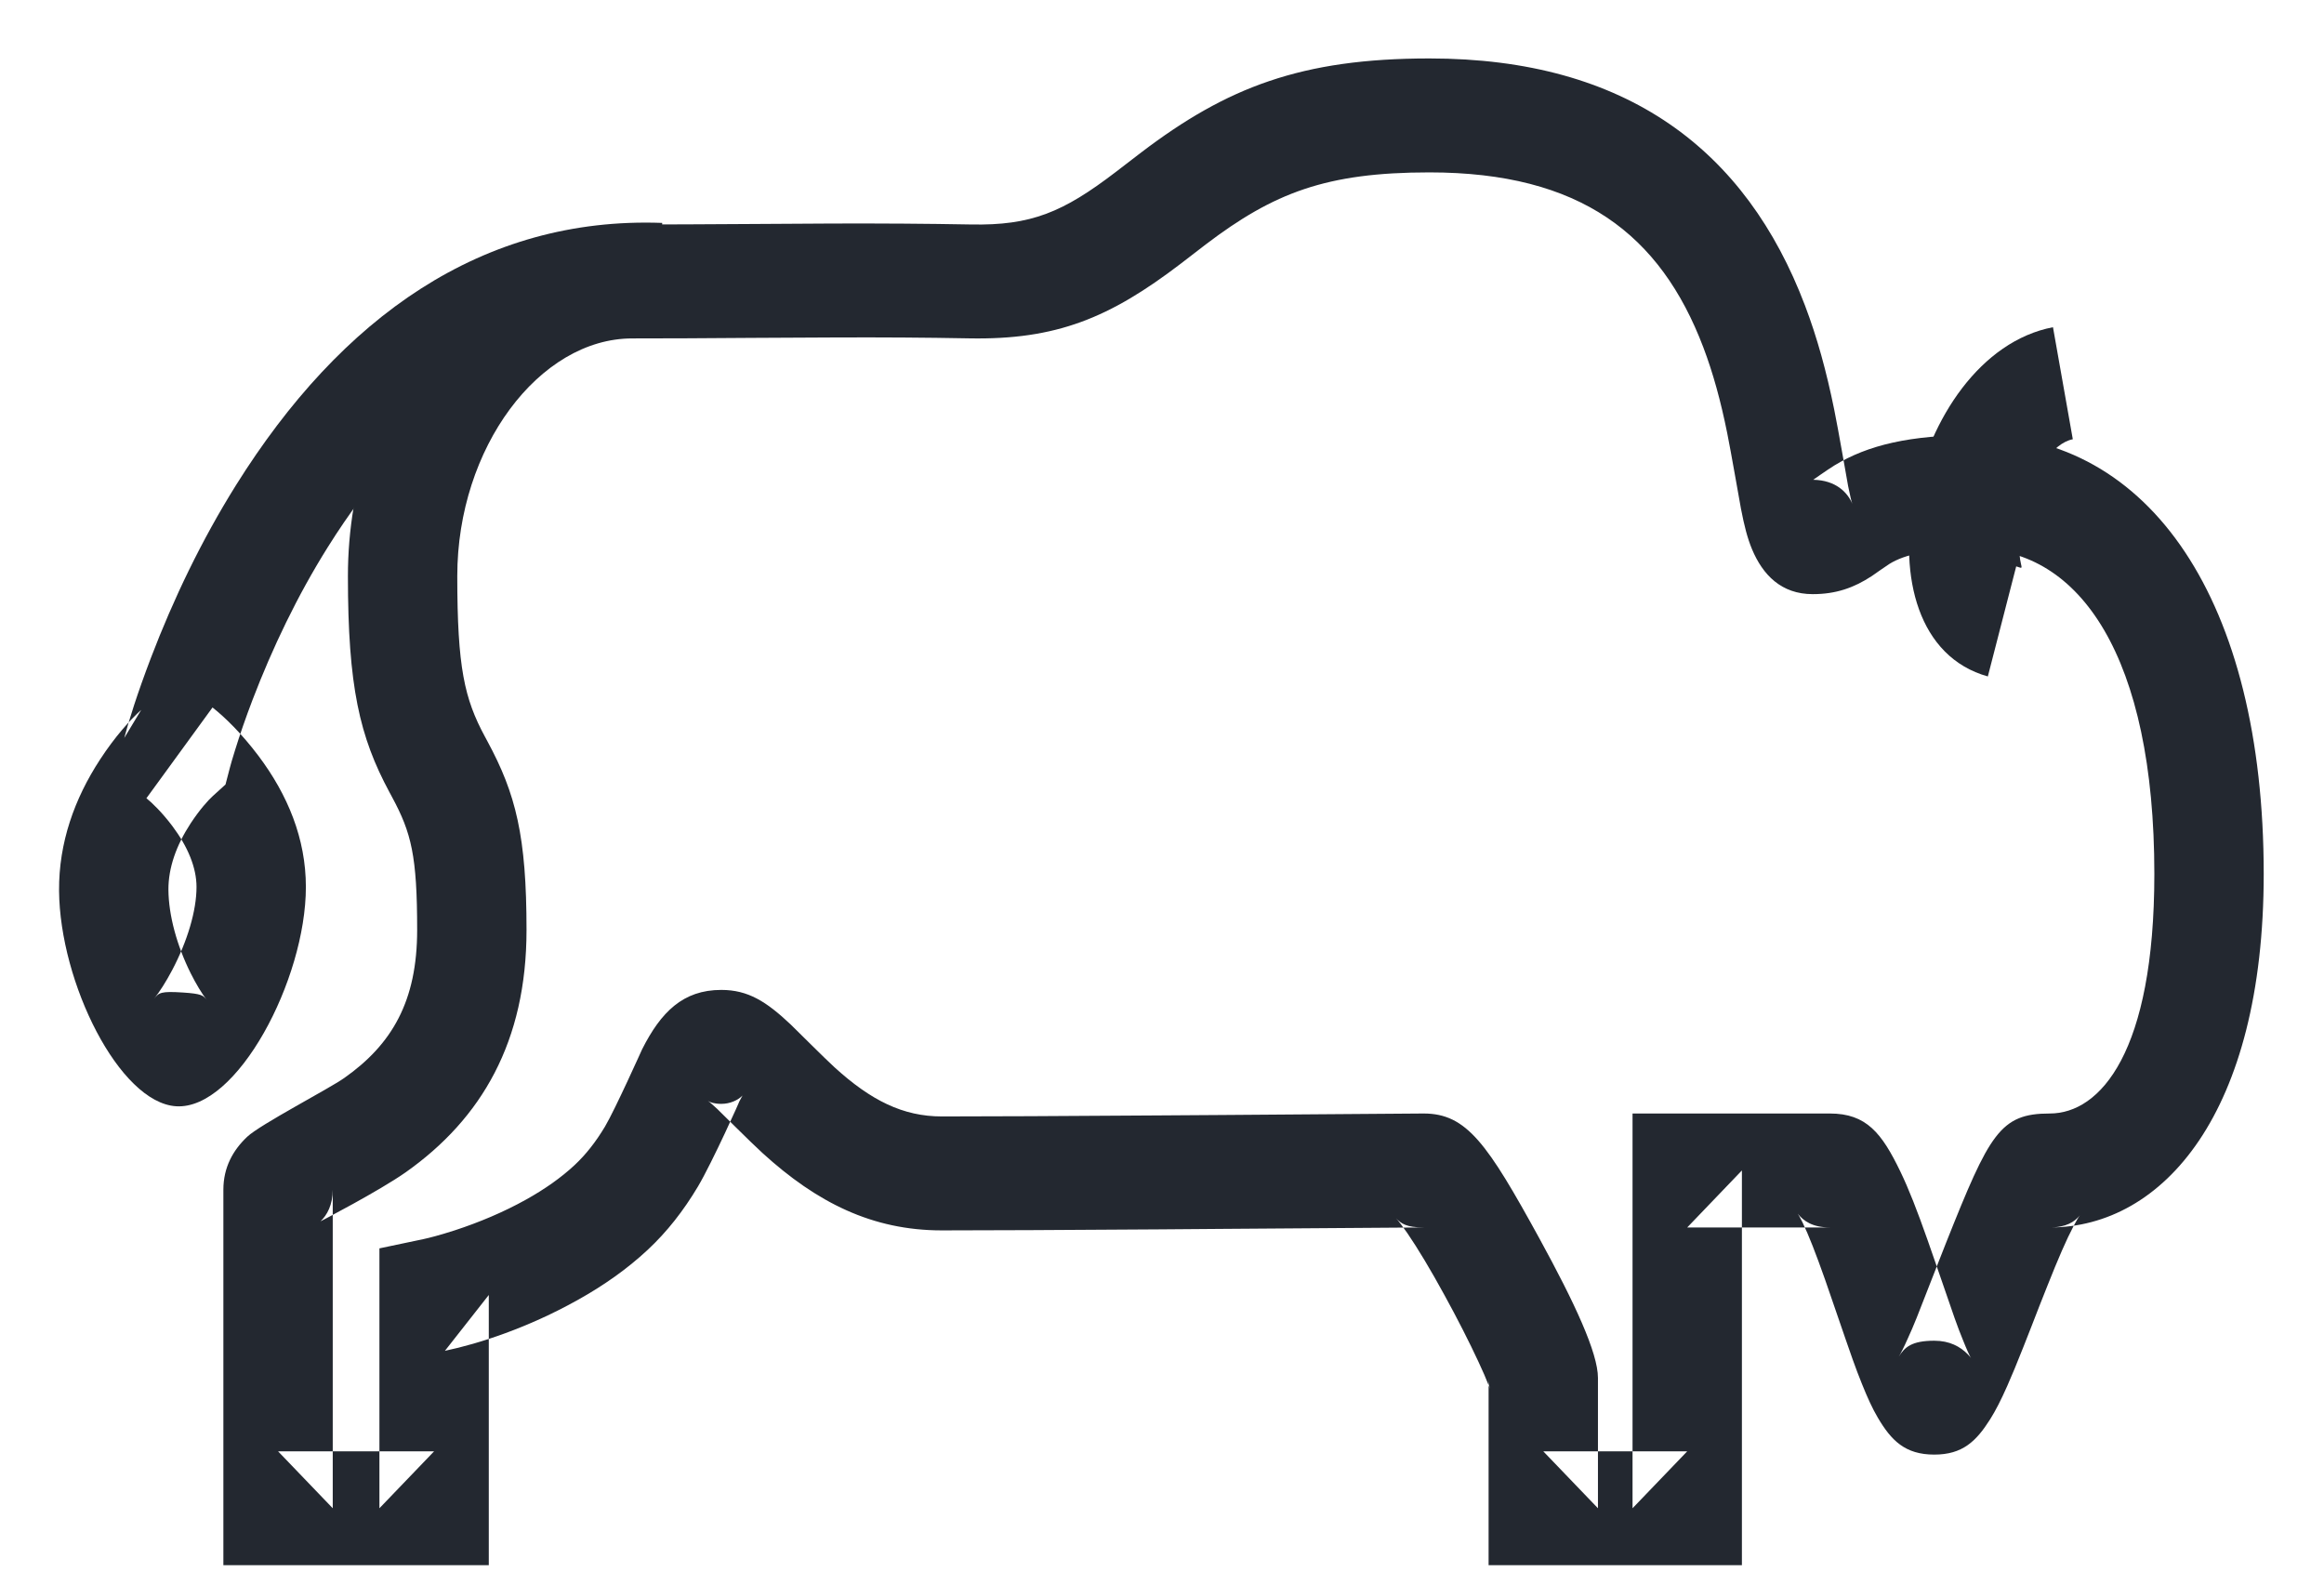 <?xml version="1.0" encoding="UTF-8" standalone="no"?>
<svg width="34px" height="23px" viewBox="0 0 34 23" version="1.1" xmlns="http://www.w3.org/2000/svg" xmlns:xlink="http://www.w3.org/1999/xlink" xmlns:sketch="http://www.bohemiancoding.com/sketch/ns">
    <!-- Generator: Sketch 3.0.3 (7891) - http://www.bohemiancoding.com/sketch -->
    <title>buffalo-blue</title>
    <desc>Created with Sketch.</desc>
    <defs></defs>
    <g id="Page-1" stroke="none" stroke-width="1" fill="none" fill-rule="evenodd" sketch:type="MSPage">
        <g id="buffalo-blue" sketch:type="MSLayerGroup" transform="translate(1, 1)" fill="#232830">
            <path d="M6.129,9.841 C6.111,9.808 6.111,9.808 6.094,9.776 C5.795,9.222 5.69,8.766 5.69,7.427 C5.69,5.55 6.891,3.951 8.249,3.951 C8.786,3.951 9.222,3.949 9.999,3.943 C10.676,3.939 10.871,3.938 11.191,3.937 C11.917,3.934 12.529,3.938 13.176,3.95 C14.457,3.975 15.238,3.648 16.271,2.86 C16.324,2.82 16.571,2.628 16.64,2.576 C17.634,1.821 18.402,1.522 19.913,1.522 C22.119,1.522 23.291,2.428 23.919,4.08 C24.063,4.46 24.174,4.866 24.269,5.336 C24.322,5.596 24.456,6.369 24.47,6.441 C24.519,6.695 24.565,6.874 24.632,7.035 C24.789,7.41 25.06,7.692 25.52,7.692 C25.857,7.692 26.12,7.601 26.385,7.427 C26.411,7.409 26.599,7.276 26.645,7.248 C26.87,7.111 27.21,7.031 27.904,7.031 C29.43,7.031 30.518,8.612 30.518,11.785 C30.518,14.392 29.728,15.29 28.988,15.29 C28.261,15.29 28.107,15.584 27.473,17.176 C27.438,17.265 27.401,17.359 27.357,17.471 C27.007,18.37 27.015,18.349 26.913,18.577 C26.855,18.708 26.808,18.8 26.78,18.845 C26.865,18.711 26.965,18.614 27.298,18.614 C27.523,18.614 27.678,18.7 27.789,18.813 C27.82,18.844 27.832,18.861 27.836,18.869 C27.812,18.827 27.77,18.736 27.719,18.607 C27.627,18.379 27.613,18.338 27.327,17.505 C27.278,17.363 27.239,17.25 27.201,17.143 C27.047,16.706 26.924,16.391 26.803,16.141 C26.531,15.577 26.306,15.29 25.77,15.29 C25.383,15.29 25.383,15.29 24.781,15.29 C23.958,15.29 23.958,15.29 23.684,15.29 L22.884,15.29 L22.884,16.123 L22.884,21.065 L23.684,20.232 L21.578,20.232 L22.378,21.065 C22.378,20.821 22.378,20.821 22.378,20.09 C22.378,19.489 22.378,19.489 22.378,19.158 C22.378,18.793 22.039,18.063 21.522,17.119 C20.761,15.732 20.458,15.29 19.828,15.29 C19.719,15.29 17.108,15.31 16.866,15.312 C16.548,15.314 16.247,15.316 15.958,15.318 C14.517,15.328 13.438,15.333 12.779,15.333 C12.209,15.333 11.739,15.097 11.209,14.614 C11.068,14.486 10.627,14.044 10.566,13.986 C10.211,13.652 9.945,13.482 9.552,13.482 C8.99,13.482 8.668,13.809 8.395,14.349 C8.401,14.335 7.999,15.232 7.851,15.481 C7.718,15.703 7.574,15.888 7.406,16.045 C7.21,16.228 6.97,16.397 6.695,16.55 C6.367,16.733 6.009,16.883 5.651,17 C5.437,17.069 5.275,17.111 5.193,17.128 L4.551,17.263 L4.551,17.945 L4.551,21.065 L5.351,20.232 L3.068,20.232 L3.868,21.065 C3.868,20.836 3.868,20.836 3.868,19.974 C3.868,19.372 3.868,19.372 3.868,18.708 C3.868,17.936 3.868,17.936 3.868,17.263 C3.868,16.688 3.868,16.688 3.868,16.405 C3.868,16.626 3.785,16.777 3.689,16.867 C3.685,16.871 4.548,16.422 4.934,16.151 C6.049,15.364 6.703,14.235 6.703,12.605 C6.703,11.234 6.548,10.615 6.129,9.841 Z M4.037,14.77 C3.816,14.927 2.809,15.449 2.617,15.63 C2.408,15.827 2.268,16.079 2.268,16.405 C2.268,16.688 2.268,16.688 2.268,17.263 C2.268,17.936 2.268,17.936 2.268,18.708 C2.268,19.372 2.268,19.372 2.268,19.974 C2.268,20.836 2.268,20.836 2.268,21.065 L2.268,21.898 L3.068,21.898 L5.351,21.898 L6.151,21.898 L6.151,21.065 L6.151,17.945 L5.509,18.762 C6.009,18.657 6.724,18.425 7.45,18.019 C7.831,17.807 8.175,17.565 8.473,17.287 C8.762,17.018 9.001,16.71 9.21,16.36 C9.418,16.011 9.856,15.036 9.81,15.126 C9.845,15.056 9.867,15.023 9.862,15.028 C9.796,15.095 9.682,15.149 9.552,15.149 C9.45,15.149 9.388,15.126 9.356,15.106 C9.38,15.121 9.426,15.16 9.494,15.224 C9.526,15.253 9.979,15.708 10.155,15.868 C10.95,16.593 11.761,17 12.779,17 C13.442,17 14.524,16.995 15.969,16.985 C16.258,16.983 16.559,16.981 16.877,16.978 C17.14,16.976 19.726,16.957 19.828,16.957 C19.576,16.957 19.497,16.9 19.424,16.822 C19.46,16.861 19.518,16.937 19.59,17.041 C19.742,17.263 19.934,17.583 20.132,17.946 C20.318,18.284 20.498,18.638 20.631,18.925 C20.694,19.06 20.743,19.173 20.774,19.254 C20.786,19.286 20.794,19.308 20.797,19.318 C20.786,19.282 20.778,19.242 20.778,19.158 C20.778,19.489 20.778,19.489 20.778,20.09 C20.778,20.821 20.778,20.821 20.778,21.065 L20.778,21.898 L21.578,21.898 L23.684,21.898 L24.484,21.898 L24.484,21.065 L24.484,16.123 L23.684,16.957 C23.958,16.957 23.958,16.957 24.781,16.957 C25.383,16.957 25.383,16.957 25.77,16.957 C25.517,16.957 25.384,16.861 25.302,16.757 C25.31,16.767 25.338,16.815 25.374,16.89 C25.461,17.069 25.565,17.336 25.7,17.718 C25.735,17.82 25.773,17.928 25.82,18.066 C26.122,18.945 26.134,18.979 26.241,19.248 C26.322,19.45 26.395,19.609 26.472,19.739 C26.669,20.074 26.872,20.28 27.298,20.28 C27.711,20.28 27.911,20.087 28.116,19.763 C28.197,19.635 28.276,19.478 28.365,19.278 C28.434,19.123 28.508,18.943 28.599,18.713 C28.635,18.625 28.671,18.532 28.719,18.408 C28.779,18.254 28.779,18.254 28.839,18.099 C28.882,17.99 28.918,17.899 28.952,17.814 C29.112,17.41 29.234,17.13 29.335,16.939 C29.379,16.854 29.414,16.798 29.429,16.78 C29.353,16.872 29.231,16.957 28.988,16.957 C30.644,16.957 32.118,15.282 32.118,11.785 C32.118,7.788 30.45,5.364 27.904,5.364 C26.945,5.364 26.33,5.51 25.839,5.808 C25.736,5.871 25.512,6.03 25.528,6.019 C25.858,6.025 26.03,6.204 26.099,6.37 C26.089,6.345 26.067,6.257 26.038,6.112 C26.029,6.066 25.894,5.281 25.834,4.99 C25.721,4.435 25.587,3.943 25.406,3.467 C24.546,1.202 22.804,-0.145 19.913,-0.145 C18.037,-0.145 16.948,0.278 15.696,1.23 C15.622,1.287 15.373,1.479 15.325,1.515 C14.551,2.107 14.086,2.301 13.205,2.284 C12.546,2.272 11.923,2.268 11.187,2.27 C10.864,2.271 10.668,2.272 9.989,2.277 C9.215,2.282 8.782,2.284 8.249,2.284 C5.91,2.284 4.09,4.707 4.09,7.427 C4.09,9.042 4.26,9.778 4.699,10.592 C4.717,10.626 4.717,10.626 4.735,10.659 C5.018,11.183 5.103,11.52 5.103,12.605 C5.103,13.644 4.737,14.277 4.037,14.77 Z" id="Path-1" sketch:type="MSShapeGroup"></path>
            <path d="M2.453,6.097 C1.948,6.905 1.536,7.765 1.208,8.624 C1.01,9.143 0.882,9.551 0.818,9.796 L1.066,9.385 C0.902,9.533 0.683,9.776 0.466,10.108 C0.089,10.684 -0.141,11.329 -0.136,12.031 C-0.125,13.377 0.745,15.129 1.575,15.184 C2.468,15.243 3.475,13.332 3.475,11.976 C3.475,11.268 3.209,10.626 2.78,10.056 C2.535,9.731 2.291,9.493 2.109,9.35 L1.142,10.678 C1.223,10.742 1.372,10.886 1.521,11.084 C1.748,11.386 1.875,11.693 1.875,11.976 C1.875,12.326 1.74,12.773 1.519,13.192 C1.429,13.363 1.333,13.513 1.254,13.611 C1.325,13.522 1.352,13.499 1.676,13.52 C1.947,13.538 1.974,13.562 2.023,13.626 C1.953,13.535 1.869,13.397 1.789,13.237 C1.59,12.837 1.467,12.396 1.464,12.017 C1.462,11.696 1.58,11.365 1.788,11.047 C1.919,10.847 2.047,10.705 2.115,10.644 L2.299,10.477 L2.363,10.232 C2.373,10.191 2.399,10.103 2.439,9.974 C2.507,9.754 2.592,9.507 2.694,9.24 C2.986,8.477 3.351,7.714 3.794,7.007 C5.053,4.995 6.646,3.854 8.632,3.926 L8.688,2.261 C6.053,2.165 3.989,3.642 2.453,6.097 Z" id="Path-2" sketch:type="MSShapeGroup"></path>
            <path d="M28.569,7.26 C28.525,7.08 28.529,6.81 28.589,6.525 C28.717,5.917 29.034,5.482 29.325,5.426 L29.035,3.787 C26.919,4.193 26.048,8.328 28.082,8.896 L28.497,7.286 C28.569,7.306 28.586,7.329 28.569,7.26 Z" id="Path-3" sketch:type="MSShapeGroup"></path>
        </g>
    </g>
</svg>